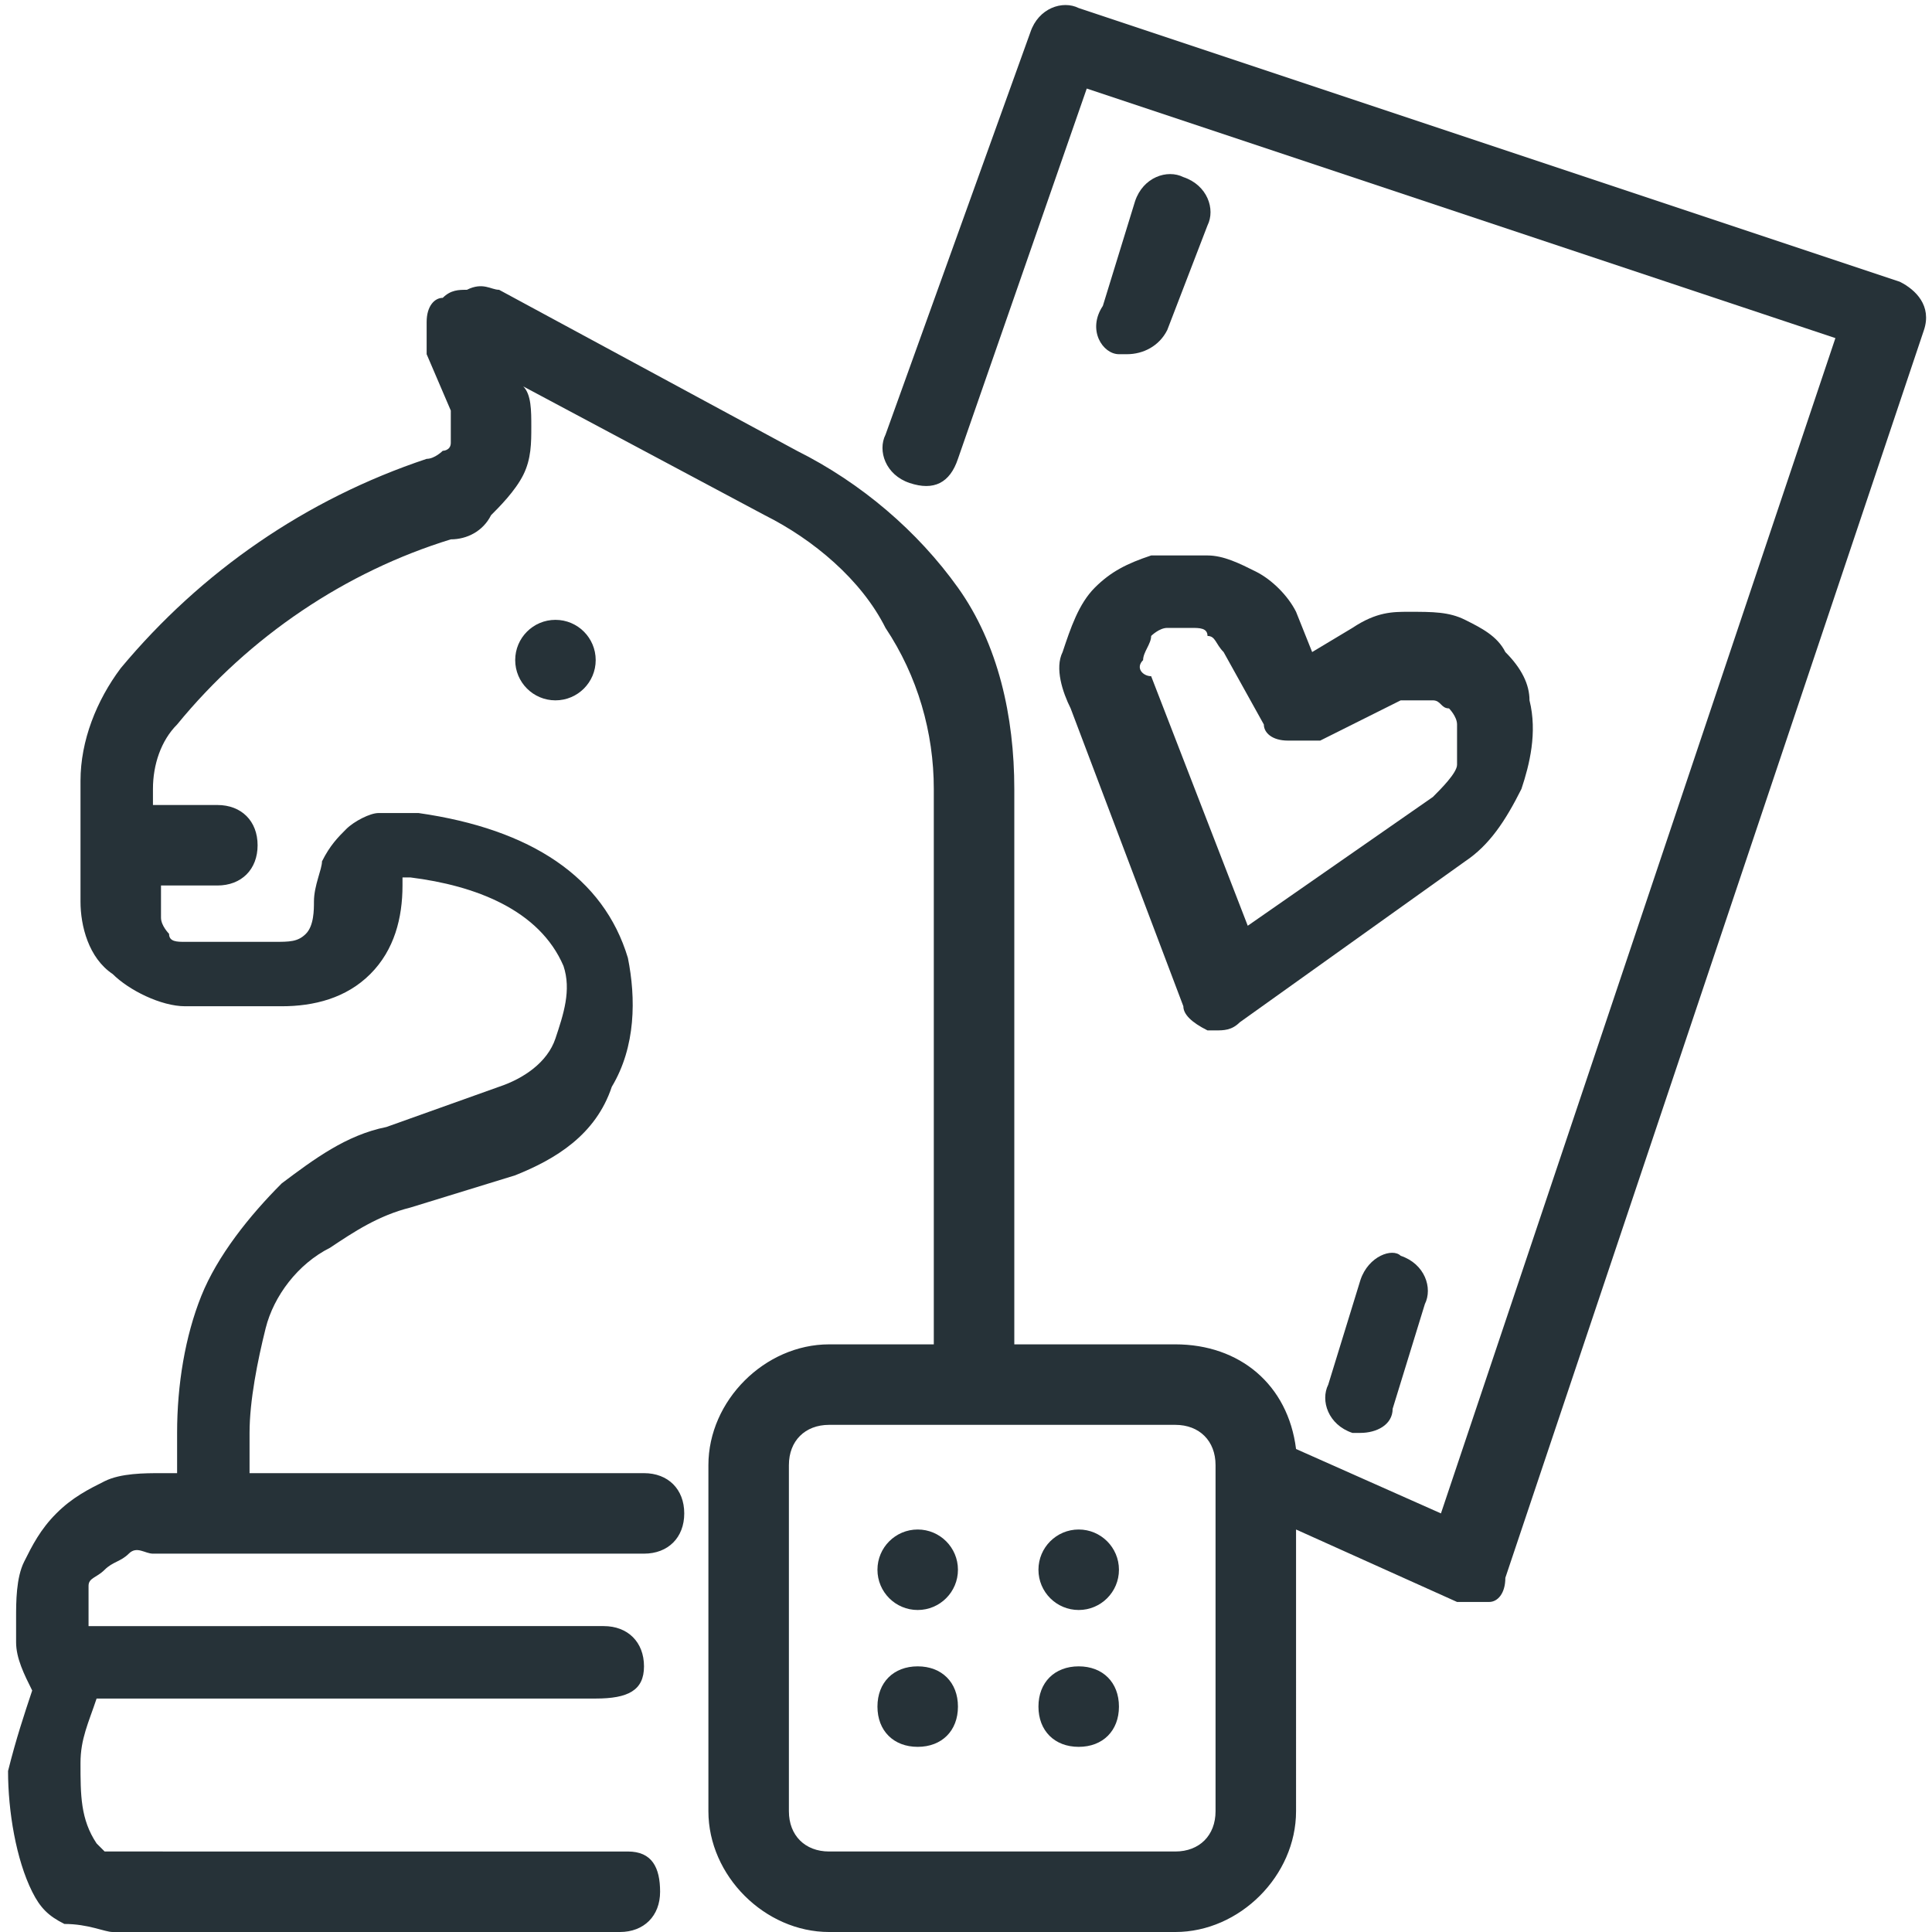 <svg version="1.1" id="Capa_1" xmlns="http://www.w3.org/2000/svg" x="0" y="0" viewBox="0 0 24 24" style="enable-background:new 0 0 24 24" xml:space="preserve"><style>.st0{fill:#263238}</style><path class="st0" d="m16.9 15.9-.4 1.3c-.1.2 0 .5.3.6h.1c.2 0 .4-.1.4-.3l.4-1.3c.1-.2 0-.5-.3-.6-.1-.1-.4 0-.5.3zm-3-11.5h.1c.2 0 .4-.1.5-.3l.5-1.3c.1-.2 0-.5-.3-.6-.2-.1-.5 0-.6.3l-.4 1.3c-.2.3 0 .6.2.6z"/><path class="st0" d="M23.6 3.5 13.4.1c-.2-.1-.5 0-.6.3l-1.8 5c-.1.2 0 .5.3.6s.5 0 .6-.3l1.6-4.6 9.3 3.1-4.9 14.6-1.8-.8c-.1-.8-.7-1.3-1.5-1.3h-2V9.8c0-.9-.2-1.8-.7-2.5s-1.2-1.3-2-1.7l-3.7-2c-.1 0-.2-.1-.4 0-.1 0-.2 0-.3.1-.1 0-.2.1-.2.3v.4l.3.7v.4c0 .1-.1.1-.1.1s-.1.1-.2.1c-1.5.5-2.8 1.4-3.8 2.6-.3.4-.5.9-.5 1.4v1.5c0 .3.1.7.4.9.2.2.6.4.9.4h1.2c.4 0 .8-.1 1.1-.4.3-.3.4-.7.4-1.1v-.1h.1c.8.1 1.6.4 1.9 1.1.1.3 0 .6-.1.9-.1.3-.4.5-.7.6l-1.4.5c-.5.1-.9.4-1.3.7-.4.4-.8.9-1 1.4s-.3 1.1-.3 1.7v.5H2c-.2 0-.5 0-.7.1-.2.1-.4.2-.6.4-.2.2-.3.4-.4.6-.1.2-.1.5-.1.7v.3c0 .2.1.4.2.6-.1.3-.2.6-.3 1 0 .5.1 1.1.3 1.5.1.2.2.3.4.4.3 0 .5.1.6.1h6.3c.3 0 .5-.2.5-.5s-.1-.5-.4-.5H1.3l-.1-.1c-.2-.3-.2-.6-.2-1 0-.3.1-.5.2-.8h6.2c.4 0 .6-.1.6-.4s-.2-.5-.5-.5H1.1v-.5c0-.1.1-.1.2-.2s.2-.1.3-.2.2 0 .3 0H8c.3 0 .5-.2.5-.5s-.2-.5-.5-.5H3.1v-.5c0-.4.1-.9.2-1.3s.4-.8.8-1c.3-.2.6-.4 1-.5l1.3-.4c.5-.2 1-.5 1.2-1.1.3-.5.3-1.1.2-1.6-.3-1-1.2-1.6-2.6-1.8h-.5c-.1 0-.3.1-.4.2-.1.1-.2.2-.3.4 0 .1-.1.3-.1.5 0 .1 0 .3-.1.4-.1.1-.2.1-.4.1H2.3c-.1 0-.2 0-.2-.1 0 0-.1-.1-.1-.2V11h.7c.3 0 .5-.2.5-.5S3 10 2.7 10h-.8v-.2c0-.3.1-.6.3-.8.9-1.1 2.1-1.9 3.4-2.3.2 0 .4-.1.5-.3.1-.1.3-.3.4-.5.1-.2.1-.4.1-.6 0-.2 0-.4-.1-.5l3 1.6c.6.3 1.2.8 1.5 1.4.4.6.6 1.3.6 2v6.9h-1.3c-.8 0-1.5.7-1.5 1.5v4.3c0 .8.7 1.5 1.5 1.5h4.3c.8 0 1.5-.7 1.5-1.5V19l2 .9h.4c.1 0 .2-.1.2-.3l5.2-15.5c.1-.3-.1-.5-.3-.6zm-8.5 19c0 .3-.2.5-.5.5h-4.3c-.3 0-.5-.2-.5-.5v-4.3c0-.3.2-.5.5-.5h4.3c.3 0 .5.2.5.5v4.3z"/><path class="st0" d="m13.3 8.8 1.4 3.7c0 .1.1.2.3.3h.1c.1 0 .2 0 .3-.1l2.8-2c.3-.2.5-.5.7-.9.1-.3.2-.7.1-1.1 0-.2-.1-.4-.3-.6-.1-.2-.3-.3-.5-.4-.2-.1-.4-.1-.7-.1-.2 0-.4 0-.7.2l-.5.3-.2-.5c-.1-.2-.3-.4-.5-.5-.2-.1-.4-.2-.6-.2h-.7c-.3.1-.5.2-.7.4-.2.2-.3.5-.4.8-.1.2 0 .5.1.7zm.9-.6c0-.1.1-.2.1-.3 0 0 .1-.1.2-.1h.3c.1 0 .2 0 .2.1.1 0 .1.1.2.2l.5.9c0 .1.1.2.3.2h.4l1-.5h.4c.1 0 .1.1.2.1 0 0 .1.1.1.2v.5c0 .1-.2.3-.3.4l-2.3 1.6-1.2-3.1c-.1 0-.2-.1-.1-.2z"/><circle class="st0" cx="6.9" cy="8.2" r=".5"/><circle class="st0" cx="11.4" cy="19.5" r=".5"/><circle class="st0" cx="13.4" cy="19.5" r=".5"/><path class="st0" d="M11.4 20.7c-.3 0-.5.2-.5.5s.2.5.5.5.5-.2.5-.5-.2-.5-.5-.5zm2 0c-.3 0-.5.2-.5.5s.2.5.5.5.5-.2.5-.5-.2-.5-.5-.5z"/></svg>
